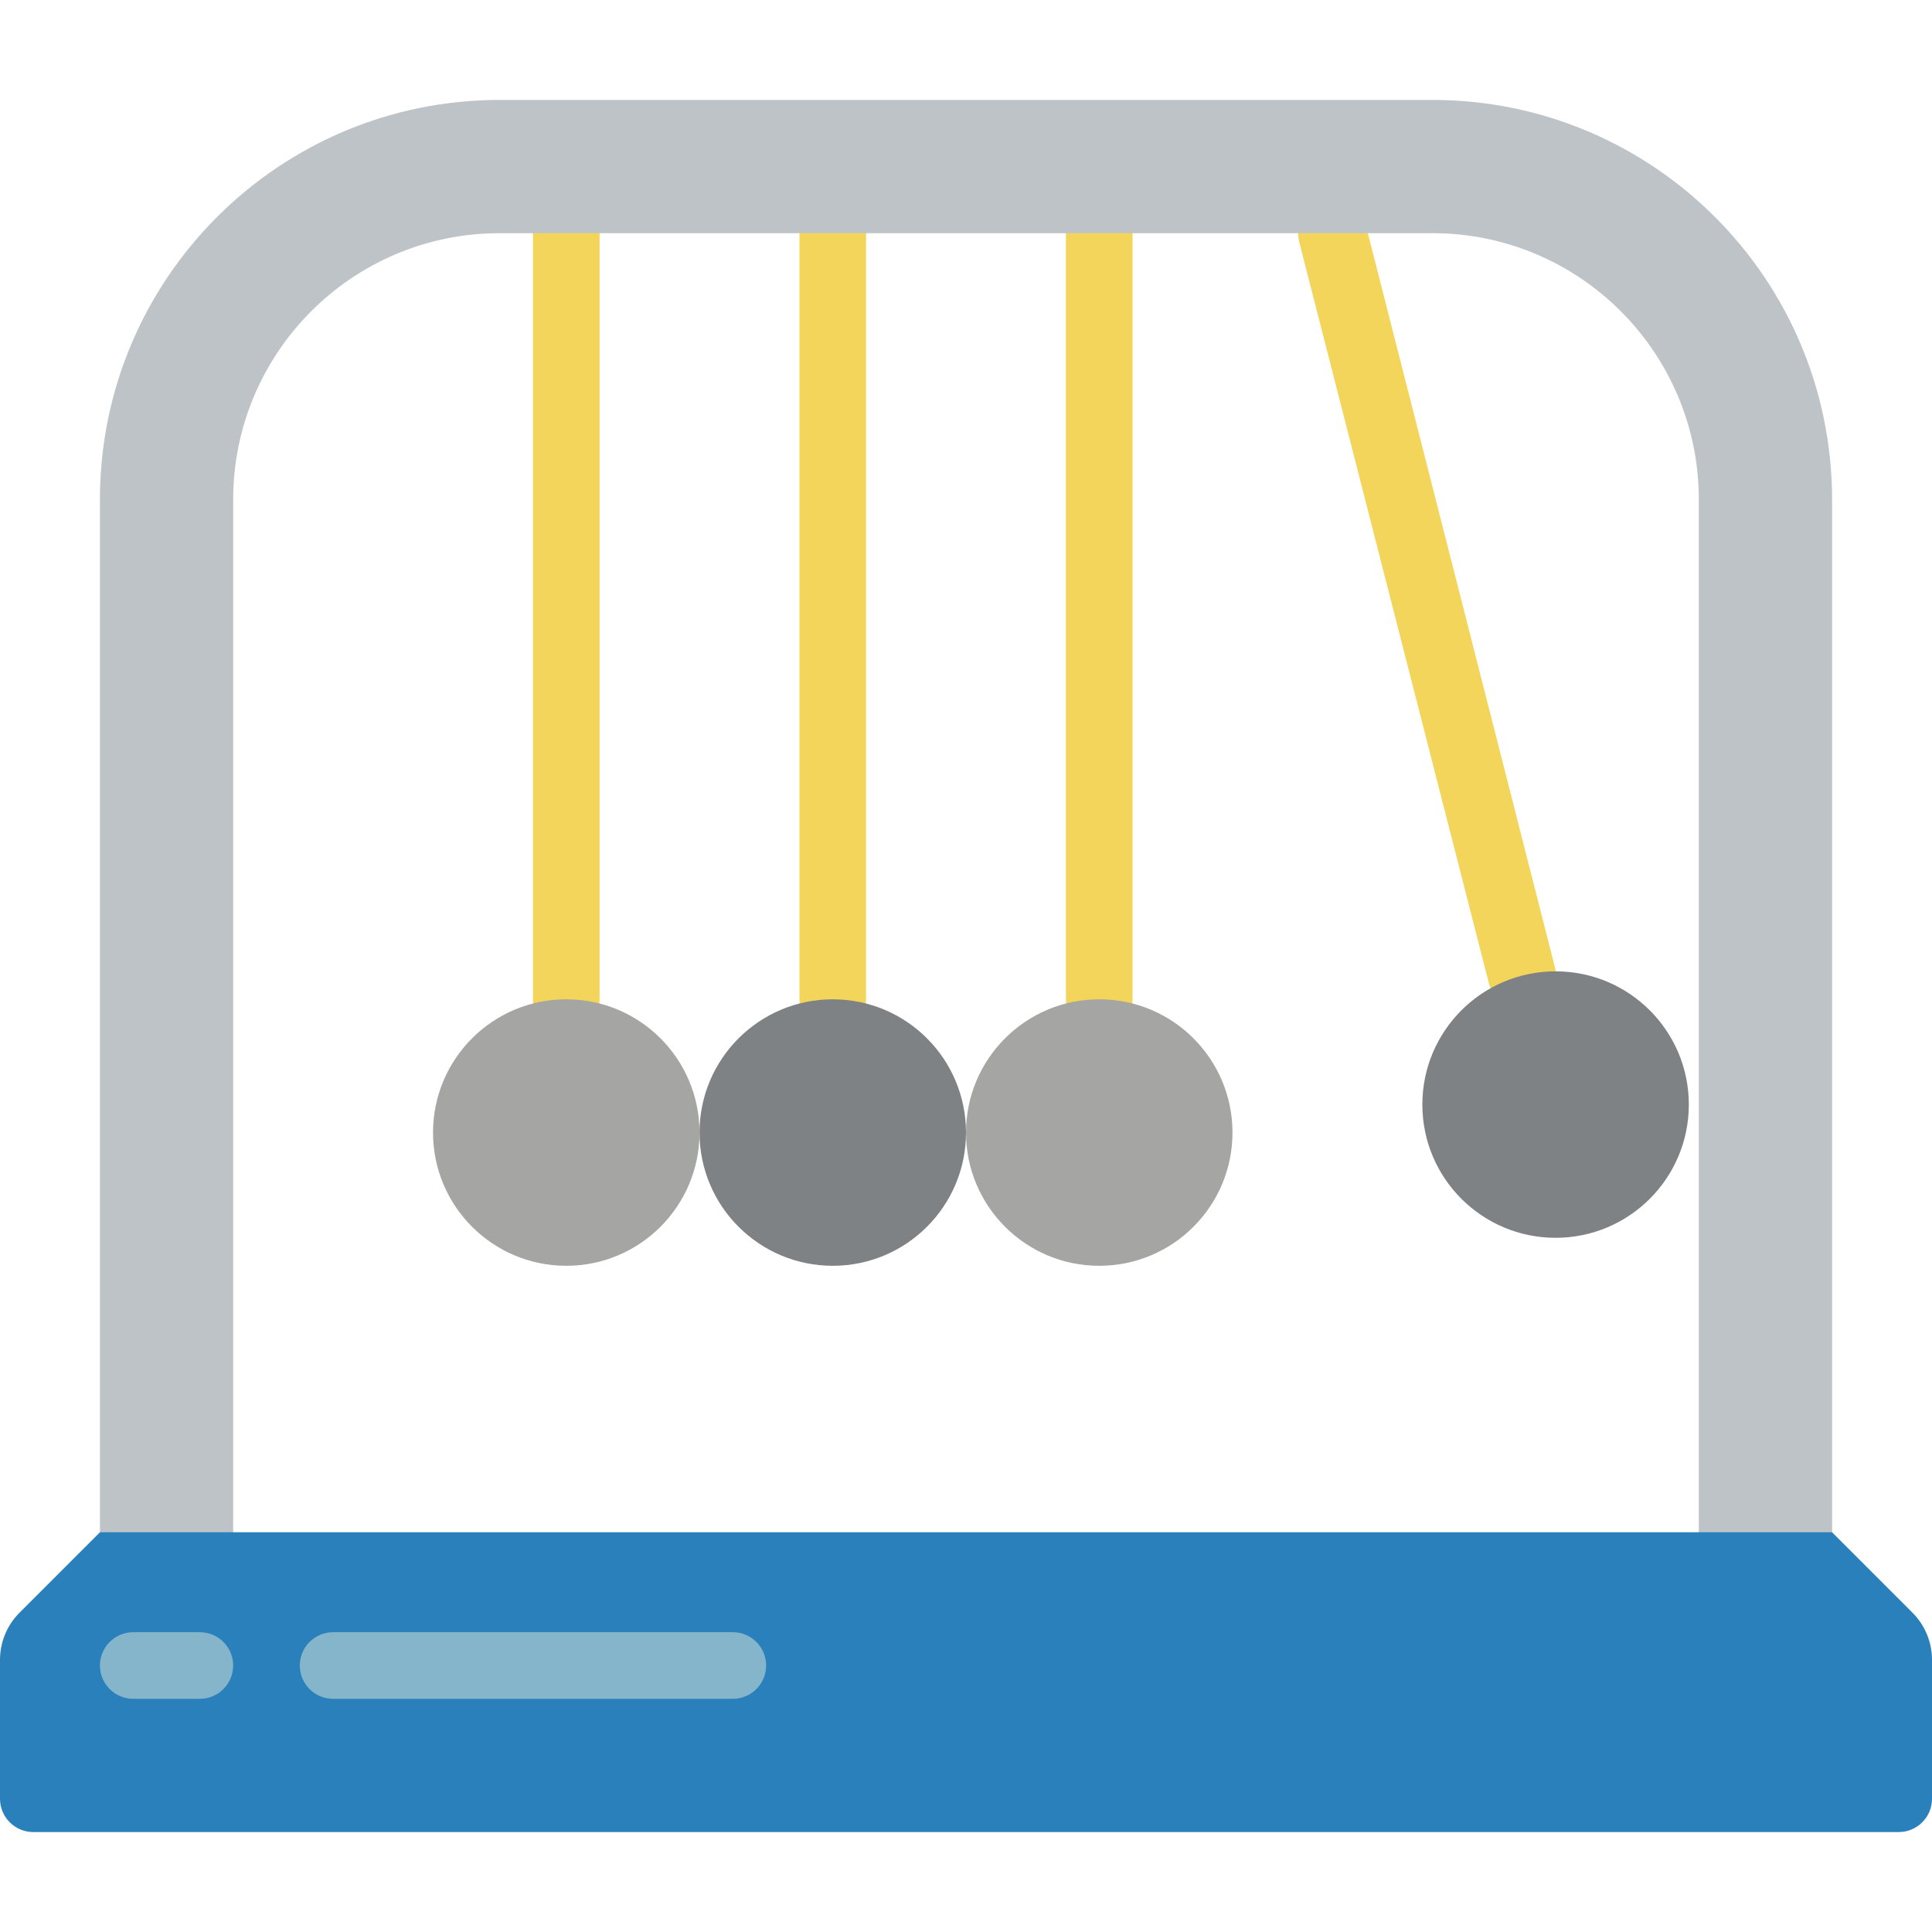 <svg height="512" viewBox="0 0 58 52" width="512" xmlns="http://www.w3.org/2000/svg"><g id="042---Perpetual-Motion" fill="none"><g fill="#f3d55b"><path id="Shape" d="m17 28c-.552 0-1-.448-1-1v-23c0-.552.448-1 1-1s1 .448 1 1v23c0 .552-.448 1-1 1z"/><path id="Shape" d="m25 28c-.552 0-1-.448-1-1v-23c0-.552.448-1 1-1s1 .448 1 1v23c0 .552-.448 1-1 1z"/><path id="Shape" d="m33 28c-.552 0-1-.448-1-1v-23c0-.552.448-1 1-1s1 .448 1 1v23c0 .552-.448 1-1 1z"/><path id="Shape" d="m45.7 27.28c-.468.015-.883-.297-1-.75l-5.7-22.28c-.138-.552.198-1.112.75-1.25s1.112.198 1.25.75l5.67 22.25c.089.304.028.632-.163.884-.191.252-.491.399-.807.396z"/></g><path id="Shape" d="m51 44.5v-32.5c0-4.418-3.582-8-8-8h-28c-4.418 0-8 3.582-8 8v32.5h-4v-32.5c0-6.627 5.373-12 12-12h28c6.627 0 12 5.373 12 12v32.5z" fill="#bdc3c7"/><path id="Shape" d="m58 46.83v4.17c0 .552-.448 1-1 1h-56c-.552 0-1-.448-1-1v-4.17c-0-.533.212-1.044.59-1.42l2.41-2.41h52l2.41 2.41c.378.376.59.887.59 1.42z" fill="#2980ba"/><circle id="Oval" cx="17" cy="31" fill="#a5a5a4" r="4"/><circle id="Oval" cx="25" cy="31" fill="#7f8284" r="4"/><circle id="Oval" cx="33" cy="31" fill="#a5a5a4" r="4"/><circle id="Oval" cx="46.7" cy="30.16" fill="#7f8284" r="4"/><path id="Shape" d="m6 48h-2c-.552 0-1-.448-1-1s.448-1 1-1h2c.552 0 1 .448 1 1s-.448 1-1 1z" fill="#84b5cb"/><path id="Shape" d="m22 48h-12c-.552 0-1-.448-1-1s.448-1 1-1h12c.552 0 1 .448 1 1s-.448 1-1 1z" fill="#84b5cb"/></g></svg>